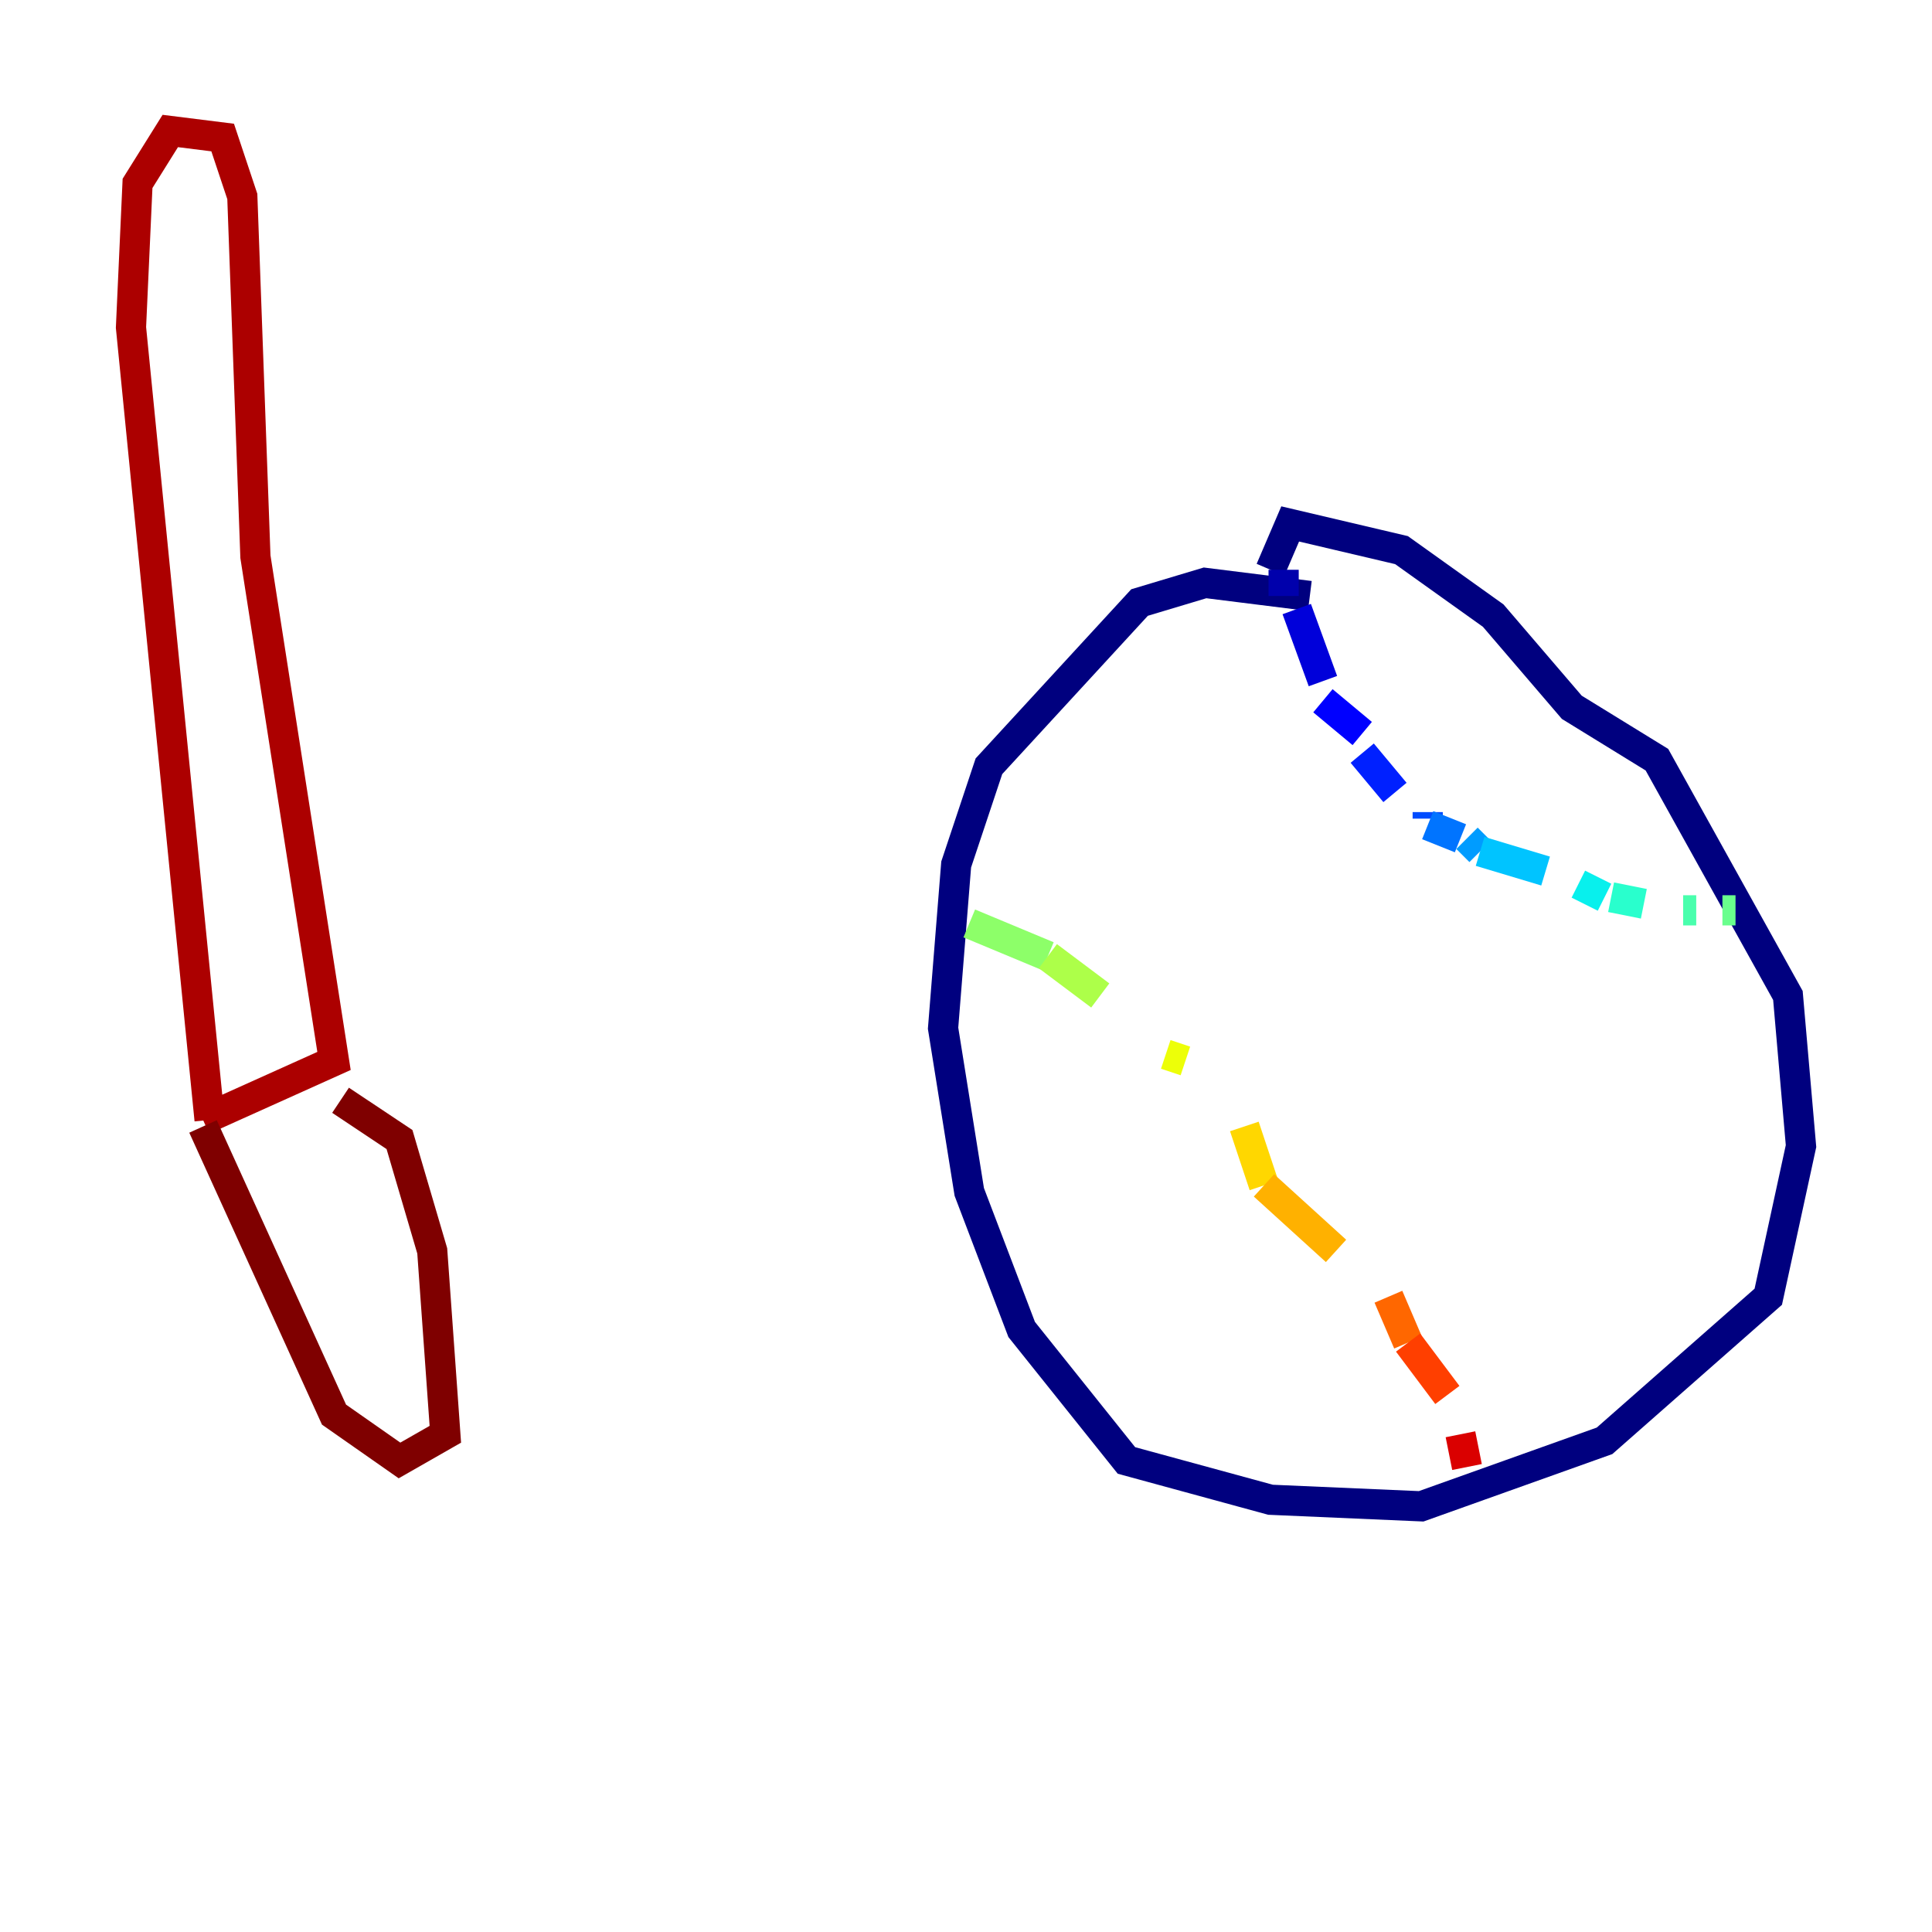 <?xml version="1.0" encoding="utf-8" ?>
<svg baseProfile="tiny" height="128" version="1.2" viewBox="0,0,128,128" width="128" xmlns="http://www.w3.org/2000/svg" xmlns:ev="http://www.w3.org/2001/xml-events" xmlns:xlink="http://www.w3.org/1999/xlink"><defs /><polyline fill="none" points="86.78,39.485 79.837,38.617 75.498,39.919 65.519,50.766 63.349,57.275 62.481,68.122 64.217,78.969 67.688,88.081 74.63,96.759 84.176,99.363 94.156,99.797 106.305,95.458 117.153,85.912 119.322,75.932 118.454,65.953 109.776,50.332 104.136,46.861 98.929,40.786 92.854,36.447 85.478,34.712 84.176,37.749" stroke="#00007f" stroke-width="2" /><polyline fill="none" points="85.044,37.749 85.044,39.485" stroke="#0000ac" stroke-width="2" /><polyline fill="none" points="85.912,40.352 87.647,45.125" stroke="#0000da" stroke-width="2" /><polyline fill="none" points="87.647,46.427 90.251,48.597" stroke="#0000ff" stroke-width="2" /><polyline fill="none" points="90.251,49.898 92.42,52.502" stroke="#0020ff" stroke-width="2" /><polyline fill="none" points="94.59,53.803 94.59,54.237" stroke="#004cff" stroke-width="2" /><polyline fill="none" points="94.59,54.671 96.759,55.539" stroke="#0074ff" stroke-width="2" /><polyline fill="none" points="97.193,55.539 98.061,56.407" stroke="#009cff" stroke-width="2" /><polyline fill="none" points="98.061,56.407 102.4,57.709" stroke="#00c4ff" stroke-width="2" /><polyline fill="none" points="104.57,58.576 106.305,59.444" stroke="#08f0ed" stroke-width="2" /><polyline fill="none" points="106.739,59.444 108.909,59.878" stroke="#29ffcd" stroke-width="2" /><polyline fill="none" points="111.512,60.312 112.38,60.312" stroke="#49ffad" stroke-width="2" /><polyline fill="none" points="114.115,60.312 114.983,60.312" stroke="#69ff8d" stroke-width="2" /><polyline fill="none" points="64.217,61.18 69.424,63.349" stroke="#8dff69" stroke-width="2" /><polyline fill="none" points="69.424,63.349 72.895,65.953" stroke="#adff49" stroke-width="2" /><polyline fill="none" points="76.366,68.99 76.366,68.99" stroke="#cdff29" stroke-width="2" /><polyline fill="none" points="77.234,69.858 78.536,70.291" stroke="#edff08" stroke-width="2" /><polyline fill="none" points="82.441,74.63 83.742,78.536" stroke="#ffd700" stroke-width="2" /><polyline fill="none" points="83.742,78.536 88.515,82.875" stroke="#ffb100" stroke-width="2" /><polyline fill="none" points="89.383,84.61 89.383,84.61" stroke="#ff8c00" stroke-width="2" /><polyline fill="none" points="91.986,85.912 93.288,88.949" stroke="#ff6700" stroke-width="2" /><polyline fill="none" points="93.288,88.949 95.891,92.42" stroke="#ff3f00" stroke-width="2" /><polyline fill="none" points="97.193,97.627 97.193,97.627" stroke="#ff1a00" stroke-width="2" /><polyline fill="none" points="96.759,95.024 97.193,97.193" stroke="#da0000" stroke-width="2" /><polyline fill="none" points="13.885,74.197 8.678,21.695 9.112,12.149 11.281,8.678 14.752,9.112 16.054,13.017 16.922,36.881 22.129,70.291 13.451,74.197" stroke="#ac0000" stroke-width="2" /><polyline fill="none" points="13.451,74.63 22.129,93.722 26.468,96.759 29.505,95.024 28.637,82.875 26.468,75.498 22.563,72.895" stroke="#7f0000" stroke-width="2" /></svg>